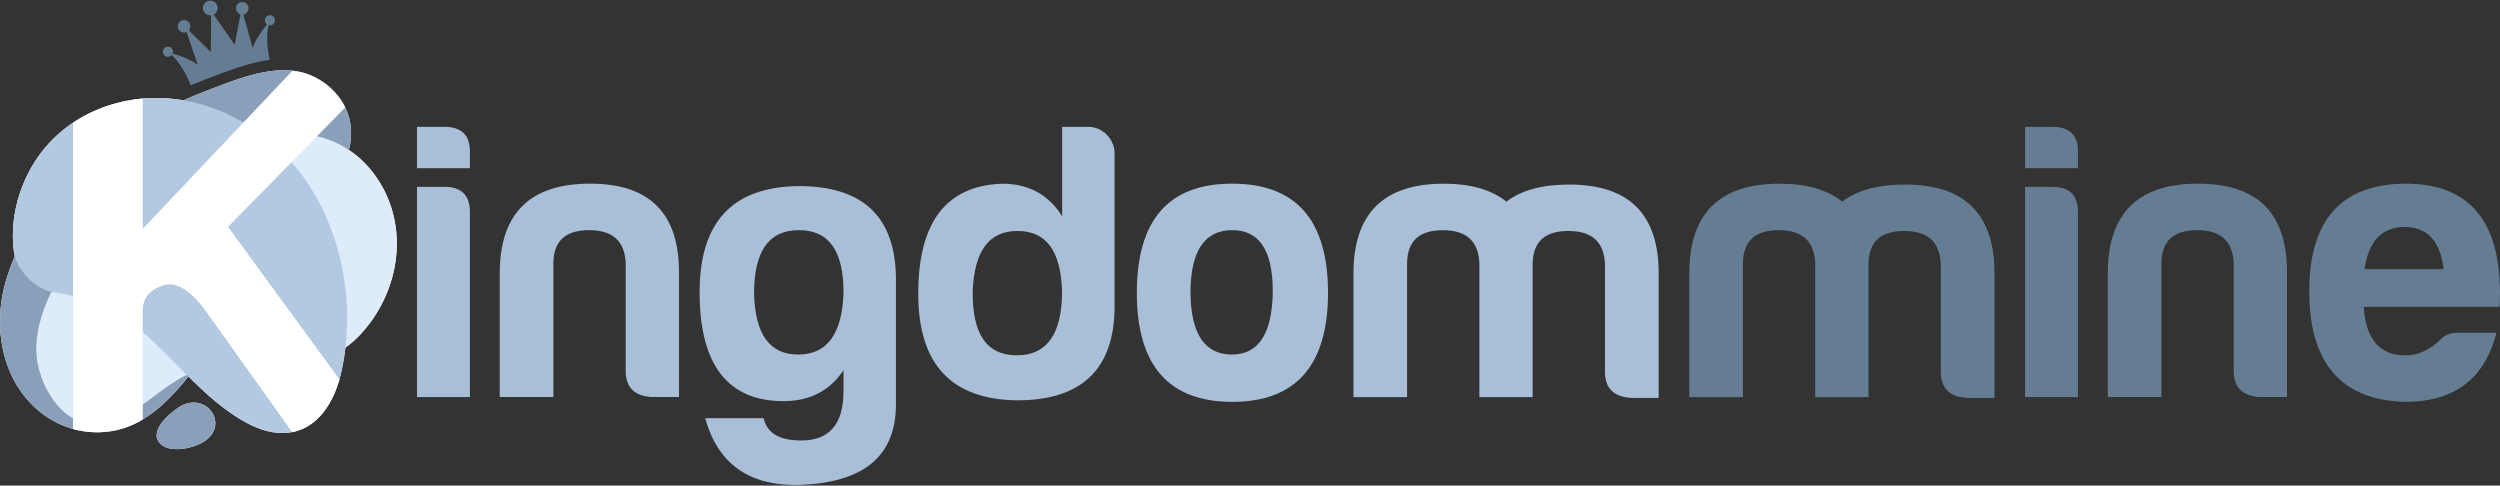 <svg width="139" height="27" viewBox="0 0 139 27" fill="none" xmlns="http://www.w3.org/2000/svg">
<rect x="0" y="0" width="139" height="27" fill="#333333" stroke="none"/>
<path d="M24.712 7.053C25.684 7.053 26.149 7.54 26.126 8.489V9.352H23.186V7.053H24.712ZM24.712 10.39C25.661 10.39 26.126 10.855 26.126 11.803V22.078H23.186V10.39H24.712Z" fill="#A9BFD7"/>
<path d="M36.248 22.078C35.276 22.012 34.789 21.548 34.789 20.619V14.607C34.722 13.393 34.059 12.796 32.755 12.796C31.451 12.796 30.788 13.393 30.767 14.607V22.075H27.785V15.204C27.785 11.867 29.464 10.211 32.801 10.211C36.139 10.211 37.775 11.87 37.751 15.204V22.075H36.248V22.078Z" fill="#A9BFD7"/>
<path d="M38.899 16.246C38.899 12.358 40.71 10.413 44.333 10.347C47.98 10.324 49.814 12.049 49.814 15.562V22.48C49.814 25.419 47.96 26.899 44.224 26.965C41.573 26.965 39.894 25.728 39.208 23.253H42.456C42.655 24.092 43.338 24.491 44.556 24.491C46.102 24.491 46.898 23.585 46.898 21.773C46.898 21.773 46.898 21.797 46.898 20.579C46.148 21.727 45.02 22.304 43.56 22.304C40.448 22.301 38.899 20.267 38.899 16.246ZM46.898 16.332C46.921 13.967 46.102 12.796 44.423 12.796C42.744 12.796 41.925 13.967 41.925 16.332C41.991 18.585 42.787 19.713 44.377 19.713C45.972 19.713 46.812 18.588 46.898 16.332Z" fill="#A9BFD7"/>
<path d="M61.971 8.532V17.019C61.971 20.532 60.136 22.278 56.49 22.258C52.867 22.191 51.055 20.224 51.055 16.336C51.055 12.358 52.602 10.324 55.717 10.214C57.177 10.214 58.301 10.812 59.054 12.026V7.053H60.514C61.307 7.053 61.971 7.736 61.971 8.532ZM54.081 16.2C54.058 18.565 54.854 19.756 56.533 19.756C58.212 19.756 59.051 18.562 59.051 16.2C58.985 13.947 58.169 12.842 56.576 12.842C54.987 12.842 54.171 13.947 54.081 16.2Z" fill="#A9BFD7"/>
<path d="M73.838 16.289C73.838 20.31 72.05 22.344 68.513 22.344C64.976 22.344 63.208 20.31 63.208 16.289C63.208 12.222 64.976 10.211 68.513 10.211C72.046 10.211 73.838 12.222 73.838 16.289ZM66.191 16.289C66.214 18.565 66.987 19.713 68.49 19.713C69.993 19.713 70.743 18.519 70.766 16.2C70.766 13.924 70.016 12.796 68.513 12.796C66.964 12.799 66.191 13.97 66.191 16.289Z" fill="#A9BFD7"/>
<path d="M78.234 14.61V22.079H75.252V15.207C75.252 11.87 76.93 10.214 80.268 10.214C81.771 10.214 82.919 10.546 83.758 11.21C84.598 10.569 85.749 10.261 87.249 10.261C90.586 10.261 92.242 11.92 92.222 15.254V22.125H90.696C89.724 22.059 89.236 21.594 89.236 20.665V14.653C89.17 13.439 88.506 12.842 87.202 12.842C85.898 12.842 85.235 13.439 85.215 14.653V22.079H82.255V14.61C82.189 13.396 81.525 12.799 80.222 12.799C78.918 12.799 78.258 13.393 78.234 14.61Z" fill="#A9BFD7"/>
<path d="M96.906 14.61V22.079H93.924V15.207C93.924 11.87 95.603 10.214 98.94 10.214C100.443 10.214 101.591 10.546 102.43 11.21C103.27 10.569 104.421 10.261 105.921 10.261C109.258 10.261 110.914 11.92 110.894 15.254V22.125H109.368C108.396 22.059 107.908 21.594 107.908 20.665V14.653C107.842 13.439 107.178 12.842 105.874 12.842C104.57 12.842 103.907 13.439 103.887 14.653V22.079H100.928V14.61C100.861 13.396 100.198 12.799 98.894 12.799C97.593 12.799 96.93 13.393 96.906 14.61Z" fill="#647D93"/>
<path d="M114.122 7.053C115.094 7.053 115.558 7.54 115.535 8.489V9.352H112.596V7.053H114.122ZM114.122 10.39C115.071 10.39 115.535 10.855 115.535 11.803V22.078H112.596V10.39H114.122Z" fill="#647D93"/>
<path d="M125.654 22.078C124.682 22.012 124.195 21.548 124.195 20.619V14.607C124.128 13.393 123.465 12.796 122.161 12.796C120.857 12.796 120.193 13.393 120.174 14.607V22.075H117.191V15.204C117.191 11.867 118.87 10.211 122.207 10.211C125.545 10.211 127.181 11.87 127.157 15.204V22.075H125.654V22.078Z" fill="#647D93"/>
<path d="M133.7 22.344C130.163 22.234 128.395 20.177 128.395 16.2C128.395 12.222 130.187 10.234 133.743 10.211C137.456 10.211 139.201 12.487 138.982 17.062H131.424C131.534 18.85 132.307 19.759 133.743 19.759C134.43 19.759 135.07 19.471 135.644 18.92C135.91 18.631 136.241 18.499 136.64 18.499H138.806C138.162 20.974 136.573 22.344 133.7 22.344ZM131.467 14.962H135.863C135.687 13.416 134.957 12.62 133.697 12.62C132.439 12.62 131.69 13.416 131.467 14.962Z" fill="#647D93"/>
<path d="M12.086 0.324C12.153 0.539 12.03 0.771 11.815 0.838C11.599 0.904 11.367 0.781 11.301 0.566C11.235 0.35 11.357 0.118 11.573 0.052C11.788 -0.014 12.02 0.108 12.086 0.324Z" fill="#647D93"/>
<path d="M10.57 1.359C10.627 1.545 10.524 1.74 10.338 1.797C10.153 1.853 9.957 1.75 9.901 1.565C9.845 1.379 9.947 1.183 10.133 1.127C10.315 1.071 10.511 1.173 10.57 1.359Z" fill="#647D93"/>
<path d="M9.605 2.796C9.651 2.945 9.569 3.104 9.419 3.147C9.27 3.193 9.111 3.111 9.068 2.961C9.022 2.812 9.105 2.653 9.254 2.61C9.403 2.564 9.559 2.647 9.605 2.796Z" fill="#647D93"/>
<path d="M13.136 0.566C13.192 0.751 13.387 0.854 13.573 0.798C13.759 0.742 13.861 0.546 13.805 0.36C13.749 0.175 13.553 0.072 13.368 0.128C13.182 0.185 13.079 0.38 13.136 0.566Z" fill="#647D93"/>
<path d="M14.741 1.213C14.788 1.362 14.947 1.445 15.093 1.399C15.242 1.352 15.325 1.193 15.278 1.047C15.232 0.898 15.073 0.815 14.927 0.862C14.778 0.905 14.695 1.064 14.741 1.213Z" fill="#647D93"/>
<path d="M10.604 4.743C10.85 4.641 11.095 4.541 11.344 4.445L11.659 4.325C12.704 3.924 13.842 3.489 14.997 3.323C14.884 2.813 14.751 1.927 14.983 1.213C14.983 1.213 14.284 1.953 14.048 2.667L13.437 0.474L13.046 2.487L11.745 0.616L11.742 0.606V0.61L11.739 0.606L11.742 0.616L11.722 2.892L10.262 1.449L10.996 3.605C10.398 3.148 9.403 2.932 9.403 2.932C10.02 3.413 10.418 4.266 10.604 4.743Z" fill="#647D93"/>
<path d="M7.33 7.119C7.16 7.225 6.994 7.335 6.829 7.444C4.015 9.328 1.351 12.042 0.313 15.669C-0.48 18.439 0.236 21.475 2.453 23.077C3.922 24.139 5.85 24.331 7.459 23.575C8.939 22.881 10.067 21.495 11.115 20.121C12.873 17.812 14.539 15.41 16.108 12.931C16.778 11.87 17.445 11.17 18.295 10.347C19.071 9.597 19.605 8.283 19.509 7.119C19.376 5.47 17.983 4.229 16.543 3.97C14.891 3.675 13.046 4.451 11.487 5.045C10.05 5.593 8.653 6.283 7.33 7.119Z" fill="white"/>
<path d="M11.457 20.466C12.694 20.171 14.008 20.267 15.285 20.284C17.495 20.314 19.094 19.912 20.537 18.001C22.402 15.529 22.667 12.092 20.72 9.571C19.572 8.084 17.767 7.285 16.035 7.494C11.851 8.005 7.87 9.995 4.844 13.379C3.494 14.889 2.174 16.903 2.024 19.126C1.898 20.954 3.146 23.263 4.821 23.532C5.863 23.701 6.901 23.2 7.804 22.583C8.706 21.962 9.546 21.209 10.528 20.775C10.83 20.642 11.142 20.539 11.457 20.466Z" fill="white"/>
<path d="M14.934 7.779C12.957 6.153 10.492 5.294 8.053 5.47C6.096 5.613 4.138 6.429 2.718 7.968C1.298 9.511 0.475 11.817 0.777 14.023C0.913 15.015 2.001 16.083 2.861 16.223C5.143 16.598 6.772 17.324 8.587 19.053C10.253 20.639 11.782 22.487 13.753 23.532C16.311 24.892 18.338 23.621 18.995 20.596C19.798 16.906 19.002 12.809 16.888 9.869C16.321 9.08 15.661 8.376 14.934 7.779Z" fill="white"/>
<path d="M11.015 24.723C13.013 23.863 11.516 21.587 9.904 22.669C9.396 23.011 8.172 24.043 8.972 24.723C9.396 25.081 10.296 25.031 11.015 24.723Z" fill="white"/>
<path d="M7.33 7.119C7.16 7.225 6.994 7.335 6.829 7.444C4.015 9.328 1.351 12.042 0.313 15.669C-0.48 18.439 0.236 21.475 2.453 23.077C3.922 24.139 5.85 24.331 7.459 23.575C8.939 22.881 10.067 21.495 11.115 20.121C12.873 17.812 14.539 15.41 16.108 12.931C16.778 11.87 17.445 11.17 18.295 10.347C19.071 9.597 19.605 8.283 19.509 7.119C19.376 5.47 17.983 4.229 16.543 3.97C14.891 3.675 13.046 4.451 11.487 5.045C10.05 5.593 8.653 6.283 7.33 7.119Z" fill="#8AA0BA"/>
<path d="M11.457 20.466C12.694 20.171 14.008 20.267 15.285 20.284C17.495 20.314 19.094 19.912 20.537 18.001C22.402 15.529 22.667 12.092 20.72 9.571C19.572 8.084 17.767 7.285 16.035 7.494C11.851 8.005 7.87 9.995 4.844 13.379C3.494 14.889 2.174 16.903 2.024 19.126C1.898 20.954 3.146 23.263 4.821 23.532C5.863 23.701 6.901 23.2 7.804 22.583C8.706 21.962 9.546 21.209 10.528 20.775C10.83 20.642 11.142 20.539 11.457 20.466Z" fill="#DEEBFB"/>
<path d="M14.934 7.779C12.957 6.153 10.492 5.294 8.053 5.47C6.096 5.613 4.138 6.429 2.718 7.968C1.298 9.511 0.475 11.817 0.777 14.023C0.913 15.015 2.001 16.083 2.861 16.223C5.143 16.598 6.772 17.324 8.587 19.053C10.253 20.639 11.782 22.487 13.753 23.532C16.311 24.892 18.338 23.621 18.995 20.596C19.798 16.906 19.002 12.809 16.888 9.869C16.321 9.08 15.661 8.376 14.934 7.779Z" fill="#B3C9E1"/>
<path d="M11.015 24.723C13.013 23.863 11.516 21.587 9.904 22.669C9.396 23.011 8.172 24.043 8.972 24.723C9.396 25.081 10.296 25.031 11.015 24.723Z" fill="#8AA0BA"/>
<path d="M18.872 21.093L12.678 12.613L19.194 5.978C18.679 4.916 17.624 4.166 16.543 3.974C16.45 3.957 16.354 3.944 16.258 3.934L7.937 12.726V5.483C6.583 5.599 5.233 6.041 4.068 6.82C4.065 6.867 4.062 6.91 4.062 6.956V23.854C5.183 24.162 6.391 24.082 7.459 23.581C7.621 23.505 7.781 23.419 7.937 23.326V17.248C7.937 16.608 8.298 16.133 9.025 15.881C9.748 15.629 10.531 16.077 11.367 17.192L16.247 24.029C17.465 23.787 18.394 22.752 18.872 21.093Z" fill="white"/>
</svg>
